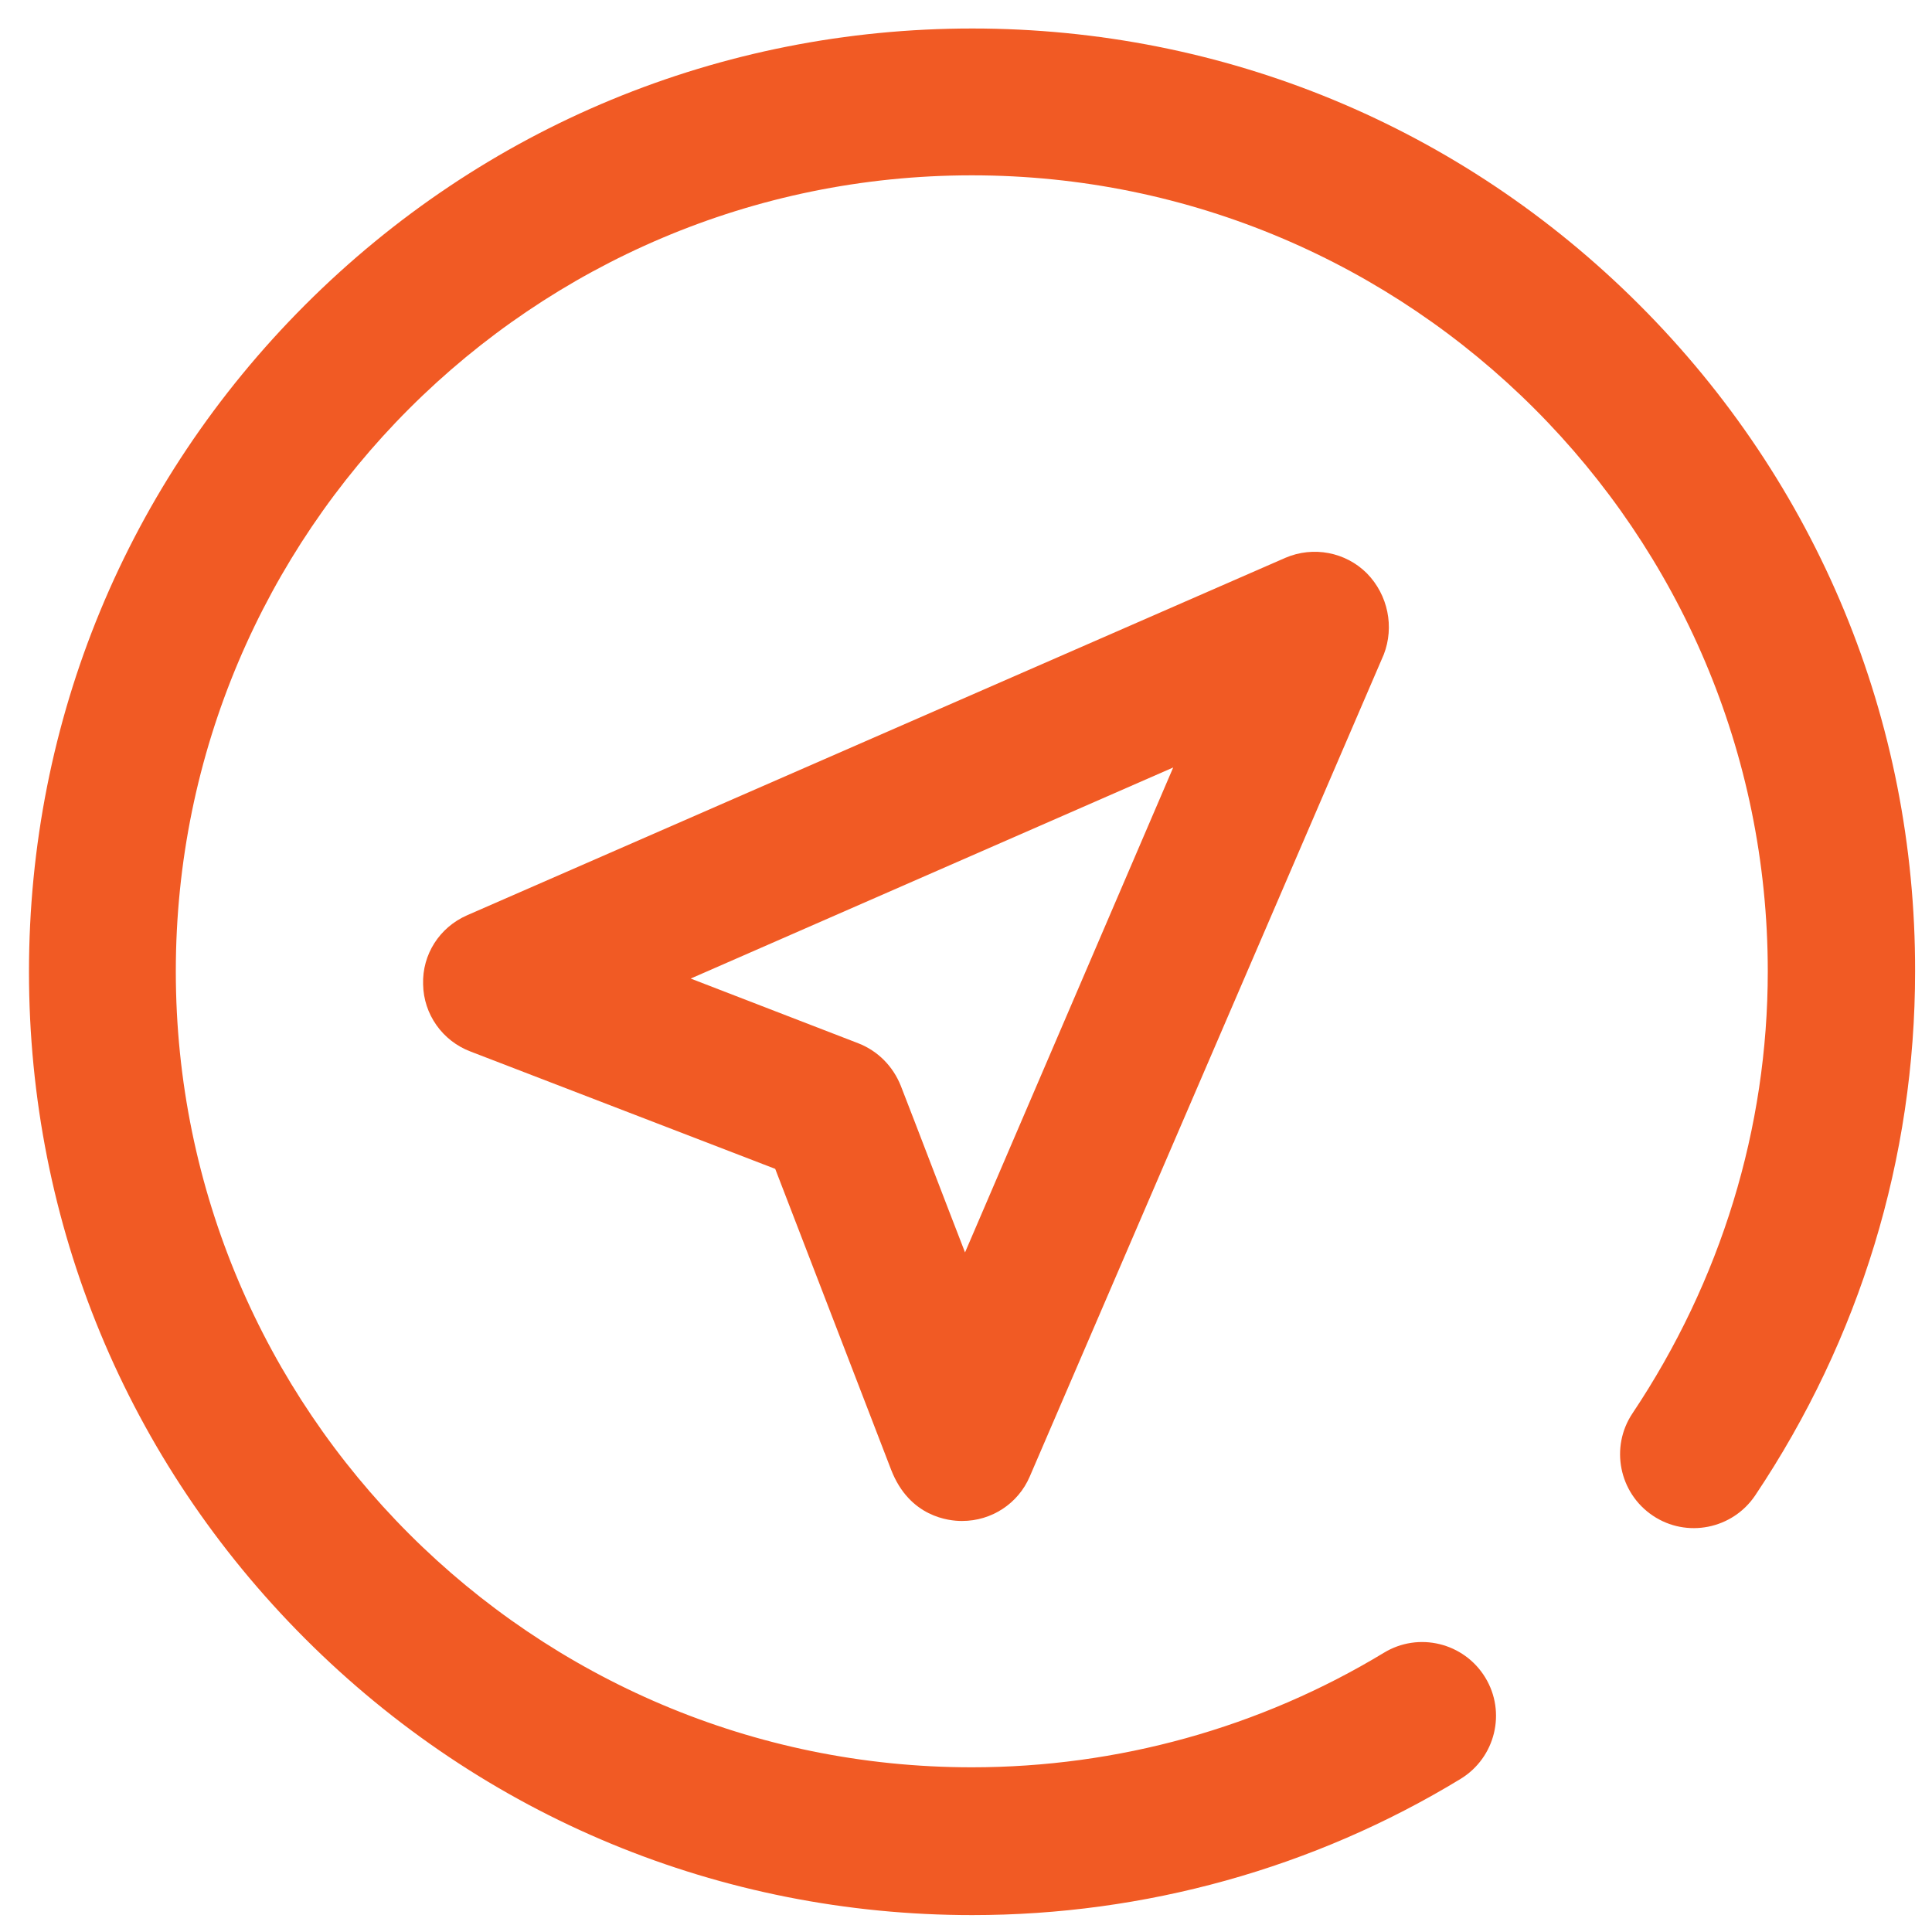 <svg width="40" height="40" viewBox="0 0 40 40" fill="none" xmlns="http://www.w3.org/2000/svg">
<path d="M28.3 11.87C27.86 11.43 27.19 11.3 26.61 11.55L9.67 18.95C9.1 19.2 8.74 19.76 8.76 20.38C8.77 21 9.16 21.55 9.74 21.77L16.05 24.2L18.45 30.43C18.83 31.41 19.65 31.49 19.91 31.49C19.91 31.49 19.91 31.49 19.92 31.49C20.53 31.49 21.08 31.13 21.32 30.57L28.65 13.55C28.87 12.98 28.74 12.32 28.3 11.87ZM19.98 25.93C19.51 24.72 19.02 23.43 18.65 22.48C18.49 22.08 18.18 21.76 17.77 21.6L14.3 20.26L24.29 15.89L19.98 25.93Z" fill="#F15A24"/>
<path d="M33.94 6.31C30.25 2.62 25.34 0.59 20.13 0.59C14.92 0.59 10.01 2.62 6.32 6.31C2.63 10 0.6 14.91 0.6 20.12C0.6 25.34 2.63 30.24 6.32 33.93C10.01 37.62 14.92 39.65 20.13 39.65C23.7 39.65 27.2 38.68 30.24 36.83C30.96 36.39 31.19 35.45 30.75 34.73C30.31 34.01 29.37 33.78 28.65 34.22C26.09 35.77 23.14 36.59 20.12 36.59C11.03 36.59 3.64 29.2 3.64 20.11C3.64 11.02 11.03 3.63 20.12 3.63C29.21 3.63 36.6 11.02 36.6 20.11C36.6 23.36 35.63 26.52 33.8 29.26C33.33 29.96 33.52 30.91 34.22 31.38C34.92 31.85 35.87 31.66 36.34 30.96C38.51 27.72 39.65 23.97 39.65 20.11C39.66 14.91 37.63 10 33.94 6.31Z" fill="#F15A24"/>
</svg>
